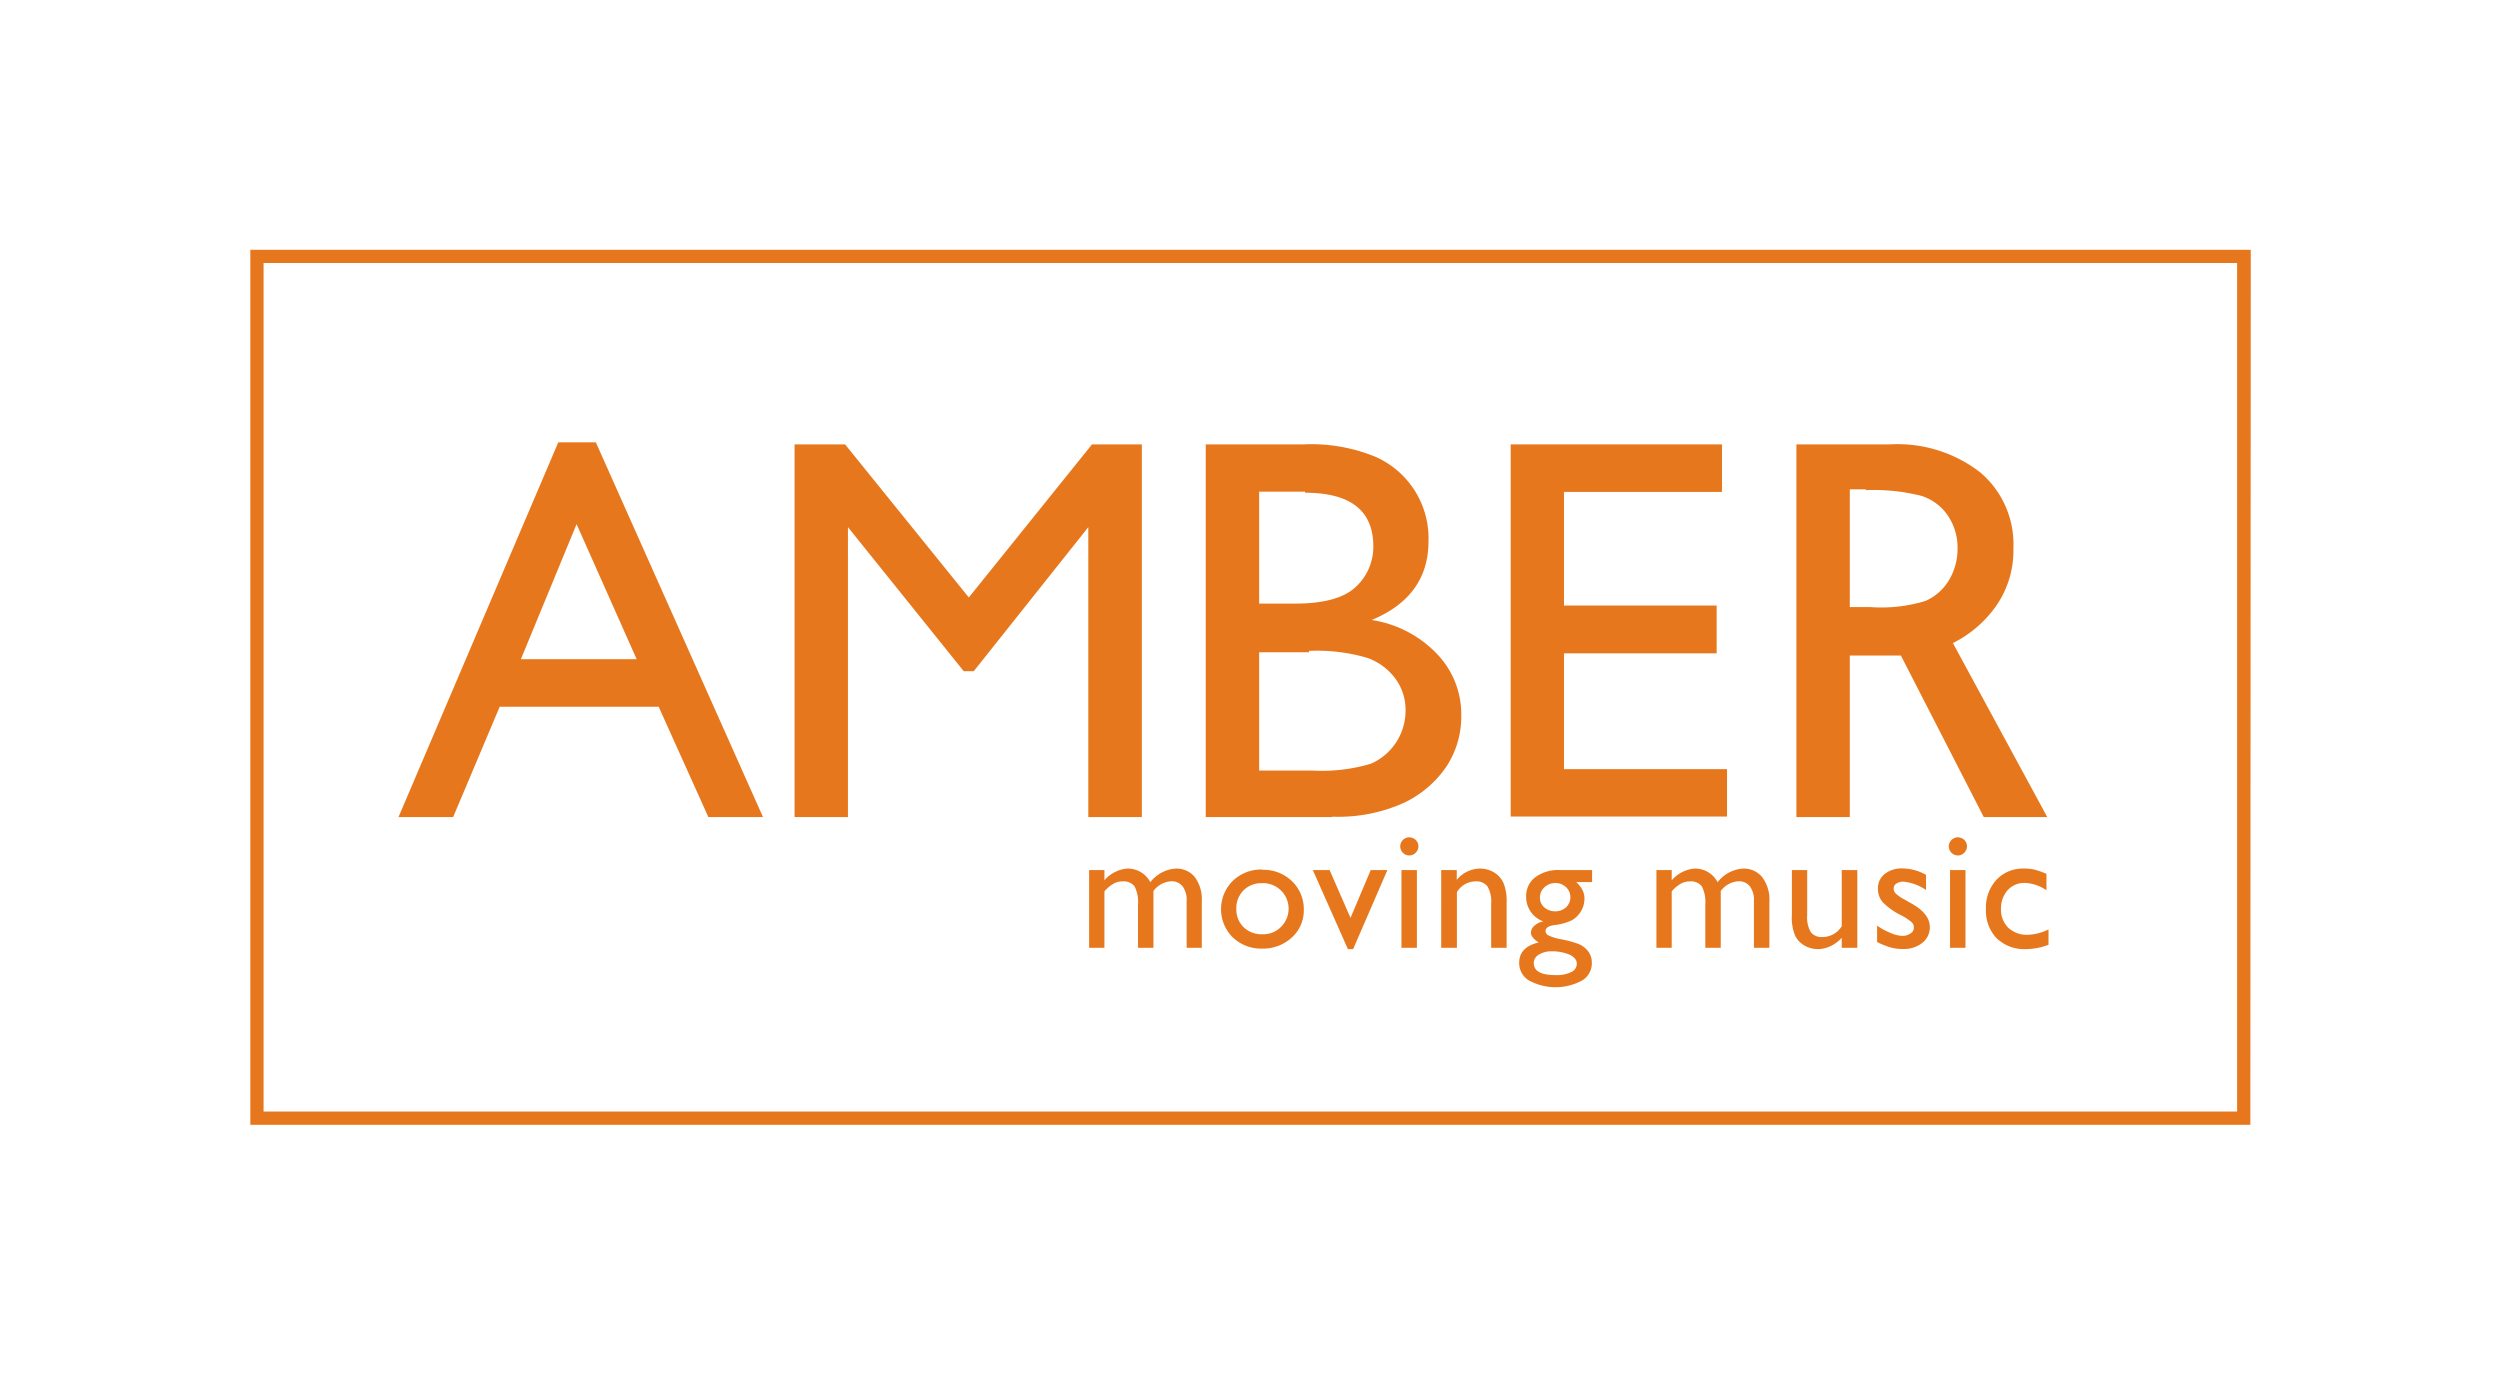 <svg xmlns="http://www.w3.org/2000/svg" xmlns:xlink="http://www.w3.org/1999/xlink" viewBox="0 0 183.06 100.68"><defs><style>.cls-1{fill:none;}.cls-2{clip-path:url(#clip-path);}.cls-3{fill:#e7771c;}</style><clipPath id="clip-path"><rect class="cls-1" width="183.06" height="100.68"/></clipPath></defs><g id="Calque_2" data-name="Calque 2"><g id="Calque_1-2" data-name="Calque 1"><g id="Calque_1-2-2" data-name="Calque 1-2"><g class="cls-2"><path class="cls-3" d="M40.88,32.39h2.75L55.87,59.83h-4l-3.64-8.08H36.59l-3.41,8.08h-4Zm5.74,15.88-4.4-9.89-4.08,9.89Z"/><polygon class="cls-3" points="79.96 32.54 83.61 32.54 83.61 59.83 79.69 59.83 79.69 38.6 71.3 49.15 70.57 49.15 62.09 38.6 62.09 59.83 58.18 59.83 58.18 32.54 61.88 32.54 70.94 43.75 79.96 32.54"/><g class="cls-2"><path class="cls-3" d="M97.53,59.83H88.29V32.54h7.15a12.37,12.37,0,0,1,5.28.91,6.52,6.52,0,0,1,3.88,6.18c0,2.69-1.38,4.61-4.16,5.77a8.33,8.33,0,0,1,4.76,2.46,6.37,6.37,0,0,1,1.8,4.53,6.68,6.68,0,0,1-1.08,3.73,7.79,7.79,0,0,1-3.15,2.68,11.68,11.68,0,0,1-5.21,1m-2-23.8H92.2v8.2h2.6c2.08,0,3.56-.39,4.44-1.19a4,4,0,0,0,1.32-3q0-3.93-5-3.93m.29,11.68H92.2v8.66h3.85a12.51,12.51,0,0,0,4.34-.5A4.24,4.24,0,0,0,102.92,52a3.85,3.85,0,0,0-.73-2.29,4.37,4.37,0,0,0-2.08-1.54,13,13,0,0,0-4.26-.51"/><polygon class="cls-3" points="110.62 32.54 126.09 32.54 126.09 36.02 114.52 36.02 114.52 44.34 125.7 44.34 125.7 47.84 114.52 47.84 114.52 56.32 126.46 56.32 126.46 59.79 110.62 59.79 110.62 32.54"/><path class="cls-3" d="M131.54,59.83V32.54h6.84A9.88,9.88,0,0,1,145,34.59a6.9,6.9,0,0,1,2.43,5.55,7.11,7.11,0,0,1-1.19,4.12A8.59,8.59,0,0,1,143,47.09l6.91,12.74h-4.65L139.19,48h-3.74V59.83Zm5.08-24h-1.17v8.62h1.48A11,11,0,0,0,141,44a3.81,3.81,0,0,0,1.72-1.53,4.48,4.48,0,0,0,.62-2.34,4.17,4.17,0,0,0-.68-2.33,3.69,3.69,0,0,0-1.93-1.48,14.24,14.24,0,0,0-4.11-.43"/><path class="cls-3" d="M84.46,65.27V69.4H83.33V66.23a2.52,2.52,0,0,0-.25-1.32,1,1,0,0,0-.89-.37,1.32,1.32,0,0,0-.64.16,2.49,2.49,0,0,0-.68.57V69.4H79.75V63.71h1.12v.75a2.47,2.47,0,0,1,1.69-.86,1.85,1.85,0,0,1,1.67,1,2.55,2.55,0,0,1,1.89-1,1.74,1.74,0,0,1,1.36.61A2.73,2.73,0,0,1,88,66v3.4H86.89V66a1.68,1.68,0,0,0-.29-1.09,1,1,0,0,0-.83-.38,1.75,1.75,0,0,0-1.31.71"/><path class="cls-3" d="M92.45,63.69a3,3,0,0,1,2.16.84,2.84,2.84,0,0,1,.86,2.11,2.66,2.66,0,0,1-.87,2,3.09,3.09,0,0,1-2.2.82,3,3,0,0,1-2.14-.83,2.92,2.92,0,0,1,0-4.12l0,0a3,3,0,0,1,2.18-.84m-.06,1a1.83,1.83,0,0,0-1.33.53,1.85,1.85,0,0,0-.52,1.36,1.79,1.79,0,0,0,.53,1.33,1.88,1.88,0,0,0,1.37.52,1.81,1.81,0,0,0,1.36-.53,1.87,1.87,0,0,0-1.39-3.21"/><polygon class="cls-3" points="100.37 63.71 101.59 63.71 99.08 69.5 98.7 69.5 96.13 63.71 97.36 63.71 98.89 67.21 100.37 63.71"/><path class="cls-3" d="M103.18,61.31a.71.71,0,0,1,.48.19.65.65,0,0,1,0,.94.62.62,0,0,1-.48.2.67.67,0,0,1-.65-.67.67.67,0,0,1,.65-.66m-.56,2.4h1.13V69.4h-1.13Z"/><path class="cls-3" d="M106.67,63.71v.72a2.23,2.23,0,0,1,1.71-.83,2,2,0,0,1,1,.27,1.77,1.77,0,0,1,.7.76,3.55,3.55,0,0,1,.24,1.51V69.4h-1.13V66.16a2.19,2.19,0,0,0-.27-1.25,1,1,0,0,0-.89-.37,1.59,1.59,0,0,0-1.35.79V69.4h-1.15V63.71Z"/><path class="cls-3" d="M111.75,65.67a1.73,1.73,0,0,1,.66-1.43,2.82,2.82,0,0,1,1.82-.53h2.35v.88h-1.16a2.32,2.32,0,0,1,.47.61,1.41,1.41,0,0,1,.13.64,1.83,1.83,0,0,1-.25.88,1.9,1.9,0,0,1-.66.66,4,4,0,0,1-1.31.36c-.42.06-.63.21-.63.44a.37.37,0,0,0,.23.32,3.37,3.37,0,0,0,.87.27,7.8,7.8,0,0,1,1.34.36,1.68,1.68,0,0,1,.54.37,1.34,1.34,0,0,1,.41,1,1.47,1.47,0,0,1-.72,1.3,4.08,4.08,0,0,1-3.87,0,1.48,1.48,0,0,1-.73-1.3c0-.77.48-1.27,1.43-1.49q-.57-.36-.57-.72a.68.68,0,0,1,.25-.5,1.28,1.28,0,0,1,.66-.32,1.9,1.9,0,0,1-1.26-1.81m1.85,4a1.69,1.69,0,0,0-.93.25.7.7,0,0,0-.36.61c0,.59.53.88,1.58.88a2.43,2.43,0,0,0,1.16-.22.67.67,0,0,0,.41-.62c0-.26-.17-.48-.52-.65a3.23,3.23,0,0,0-1.34-.25m.27-5a1.13,1.13,0,0,0-.78.31,1,1,0,0,0-.33.75.9.9,0,0,0,.32.72,1.18,1.18,0,0,0,.8.29,1.15,1.15,0,0,0,.79-.29,1,1,0,0,0,.32-.74,1,1,0,0,0-.32-.74,1.12,1.12,0,0,0-.8-.3"/><path class="cls-3" d="M126,65.27V69.4h-1.13V66.23a2.52,2.52,0,0,0-.25-1.32,1,1,0,0,0-.89-.37,1.32,1.32,0,0,0-.64.16,2.49,2.49,0,0,0-.68.57V69.4h-1.12V63.71h1.12v.75a2.47,2.47,0,0,1,1.69-.86,1.85,1.85,0,0,1,1.67,1,2.55,2.55,0,0,1,1.89-1,1.74,1.74,0,0,1,1.36.61,2.73,2.73,0,0,1,.54,1.85V69.4h-1.13V66a1.68,1.68,0,0,0-.29-1.09,1,1,0,0,0-.83-.38,1.75,1.75,0,0,0-1.31.71"/><path class="cls-3" d="M134.86,69.4v-.73a2.74,2.74,0,0,1-.82.61,2.26,2.26,0,0,1-.92.22,2,2,0,0,1-1-.27,1.71,1.71,0,0,1-.68-.73,3.48,3.48,0,0,1-.23-1.53V63.71h1.12V67a2.18,2.18,0,0,0,.26,1.25,1,1,0,0,0,.9.36,1.64,1.64,0,0,0,1.37-.79V63.71H136V69.4Z"/><path class="cls-3" d="M137.45,69V67.78a4.83,4.83,0,0,0,1,.54,2.36,2.36,0,0,0,.83.21,1,1,0,0,0,.61-.18.47.47,0,0,0,.25-.41.53.53,0,0,0-.16-.41,4.22,4.22,0,0,0-.71-.48,4.87,4.87,0,0,1-1.42-1,1.47,1.47,0,0,1-.34-.94A1.32,1.32,0,0,1,138,64a2,2,0,0,1,1.31-.41,3.58,3.58,0,0,1,1.72.47v1.11a3.49,3.49,0,0,0-1.64-.61.9.9,0,0,0-.53.14.43.43,0,0,0-.2.37.55.55,0,0,0,.18.38,3.12,3.12,0,0,0,.64.43l.4.23c1,.54,1.43,1.13,1.43,1.78a1.44,1.44,0,0,1-.55,1.15,2.16,2.16,0,0,1-1.41.45,3.41,3.41,0,0,1-.9-.11,6.14,6.14,0,0,1-1-.4"/><path class="cls-3" d="M143.35,61.31a.71.71,0,0,1,.48.19.65.65,0,0,1,0,.94.62.62,0,0,1-.48.2.67.67,0,0,1-.65-.67.67.67,0,0,1,.65-.66m-.56,2.4h1.13V69.4h-1.13Z"/><path class="cls-3" d="M150,68.07v1.11a4.71,4.71,0,0,1-1.66.32,2.93,2.93,0,0,1-2.13-.79,2.89,2.89,0,0,1-.79-2.13,3,3,0,0,1,.77-2.16,2.65,2.65,0,0,1,2-.82,3,3,0,0,1,.79.08,5.29,5.29,0,0,1,.87.31v1.2a3,3,0,0,0-1.59-.54,1.65,1.65,0,0,0-1.25.53,2,2,0,0,0-.49,1.37,1.87,1.87,0,0,0,.53,1.38,2,2,0,0,0,1.43.52,3.69,3.69,0,0,0,1.49-.38"/><path class="cls-3" d="M163.81,81.39H19.3V19.26H163.81Zm1-63.1H18.33V82.36H164.78Z"/></g></g></g></g></g></svg>